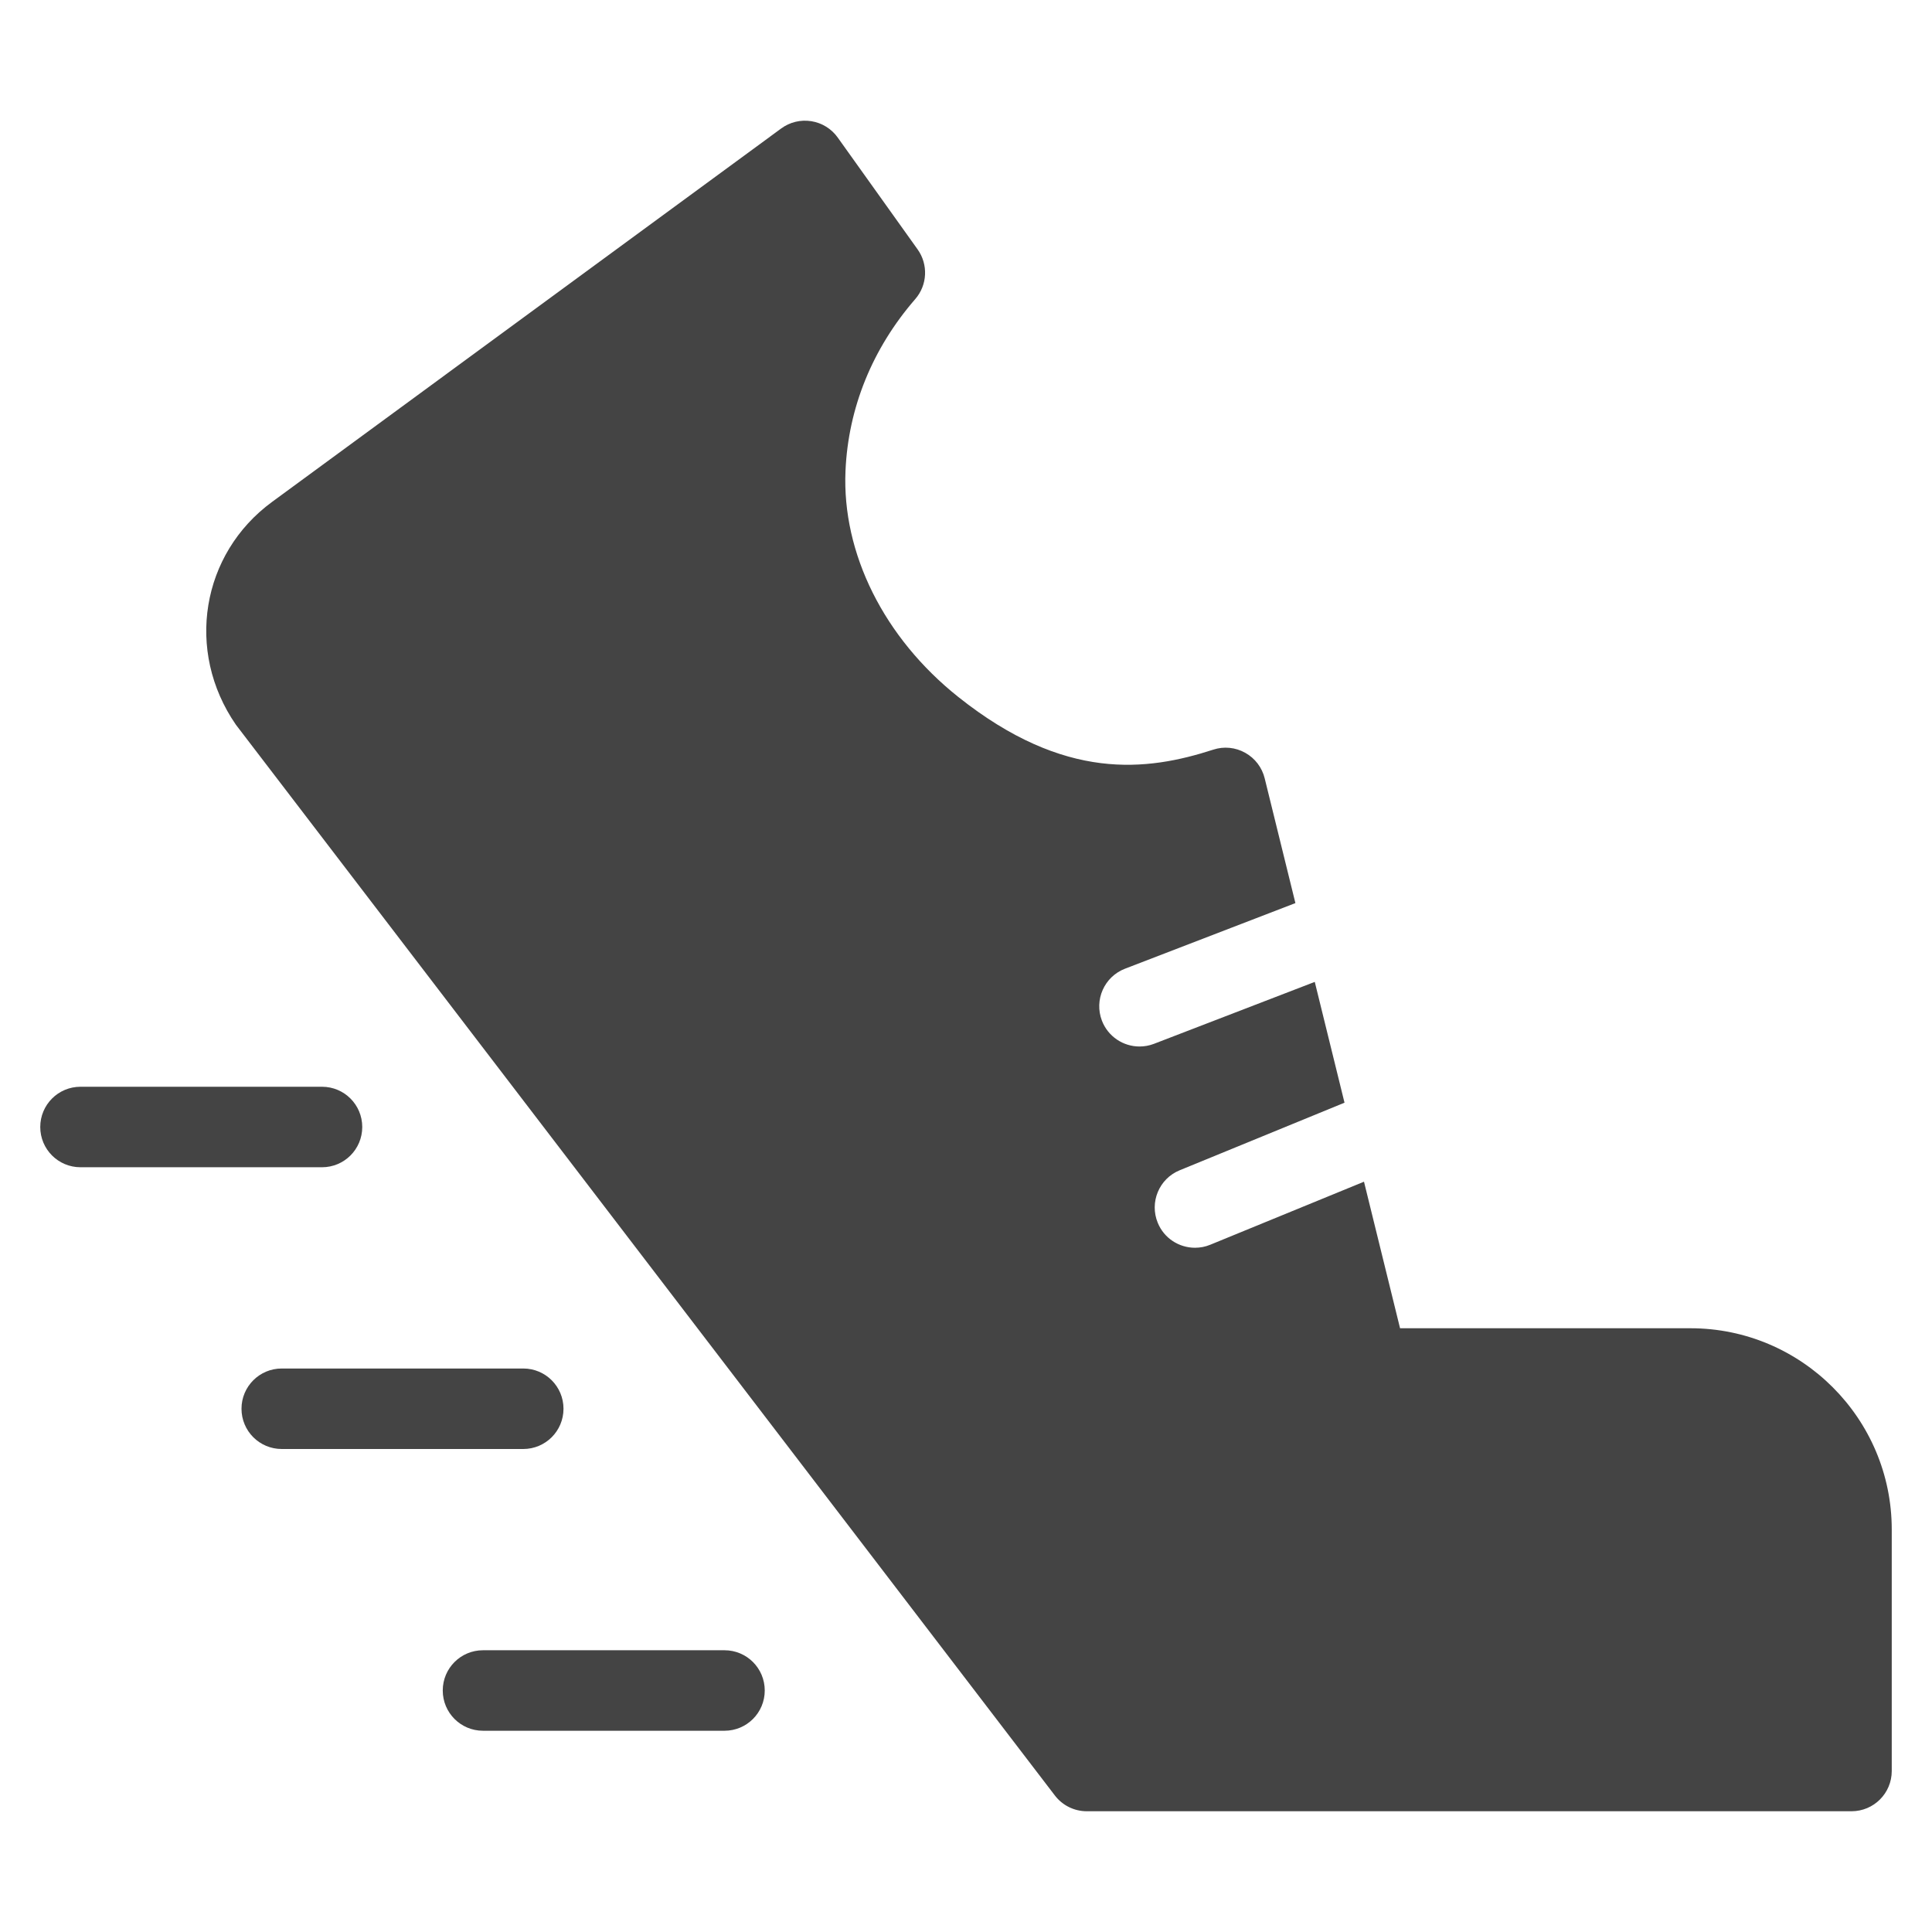 <?xml version="1.0" encoding="utf-8"?>
<!-- Generator: Adobe Illustrator 19.1.0, SVG Export Plug-In . SVG Version: 6.00 Build 0)  -->
<!DOCTYPE svg PUBLIC "-//W3C//DTD SVG 1.1//EN" "http://www.w3.org/Graphics/SVG/1.1/DTD/svg11.dtd">
<svg version="1.1" id="Layer_1" xmlns="http://www.w3.org/2000/svg" xmlns:xlink="http://www.w3.org/1999/xlink" x="0px" y="0px"
	 width="48px" height="48px" viewBox="0 0 48 48" enable-background="new 0 0 48 48" xml:space="preserve">
<path data-color="color-2" fill="#444444" d="M8,29H2c-0.553,0-1-0.447-1-1s0.447-1,1-1h6c0.553,0,1,0.447,1,1
	S8.553,29,8,29z"/>
<path data-color="color-2" fill="#444444" d="M13,36H7c-0.553,0-1-0.447-1-1s0.447-1,1-1h6c0.553,0,1,0.447,1,1
	S13.553,36,13,36z"/>
<path data-color="color-2" fill="#444444" d="M18,43h-6c-0.553,0-1-0.447-1-1s0.447-1,1-1h6c0.553,0,1,0.447,1,1
	S18.553,43,18,43z"/>
<path fill="#444444" d="M42,33h-7.216l-0.896-3.641l-3.819,1.566
	C29.944,30.977,29.816,31,29.689,31c-0.394,0-0.767-0.233-0.925-0.62
	c-0.21-0.512,0.034-1.096,0.545-1.305l4.095-1.679l-0.739-3.001l-3.996,1.539
	C28.552,25.979,28.431,26,28.311,26c-0.401,0-0.78-0.243-0.934-0.641
	c-0.198-0.516,0.059-1.094,0.574-1.292l4.233-1.63l-0.763-3.099
	c-0.066-0.27-0.241-0.5-0.484-0.635c-0.243-0.136-0.53-0.165-0.794-0.078
	c-1.648,0.533-3.69,0.796-6.334-1.309c-1.846-1.469-2.893-3.569-2.803-5.618
	c0.068-1.565,0.668-3.04,1.732-4.266c0.304-0.349,0.328-0.861,0.059-1.237
	l-1.984-2.778c-0.155-0.218-0.392-0.364-0.655-0.406
	c-0.265-0.042-0.534,0.022-0.75,0.181L6.759,12.47
	c-1.757,1.288-2.164,3.702-0.898,5.536l20.346,26.601C26.395,44.854,26.688,45,27,45
	h19c0.553,0,1-0.447,1-1v-6C47,35.243,44.757,33,42,33z"/>
</svg>
